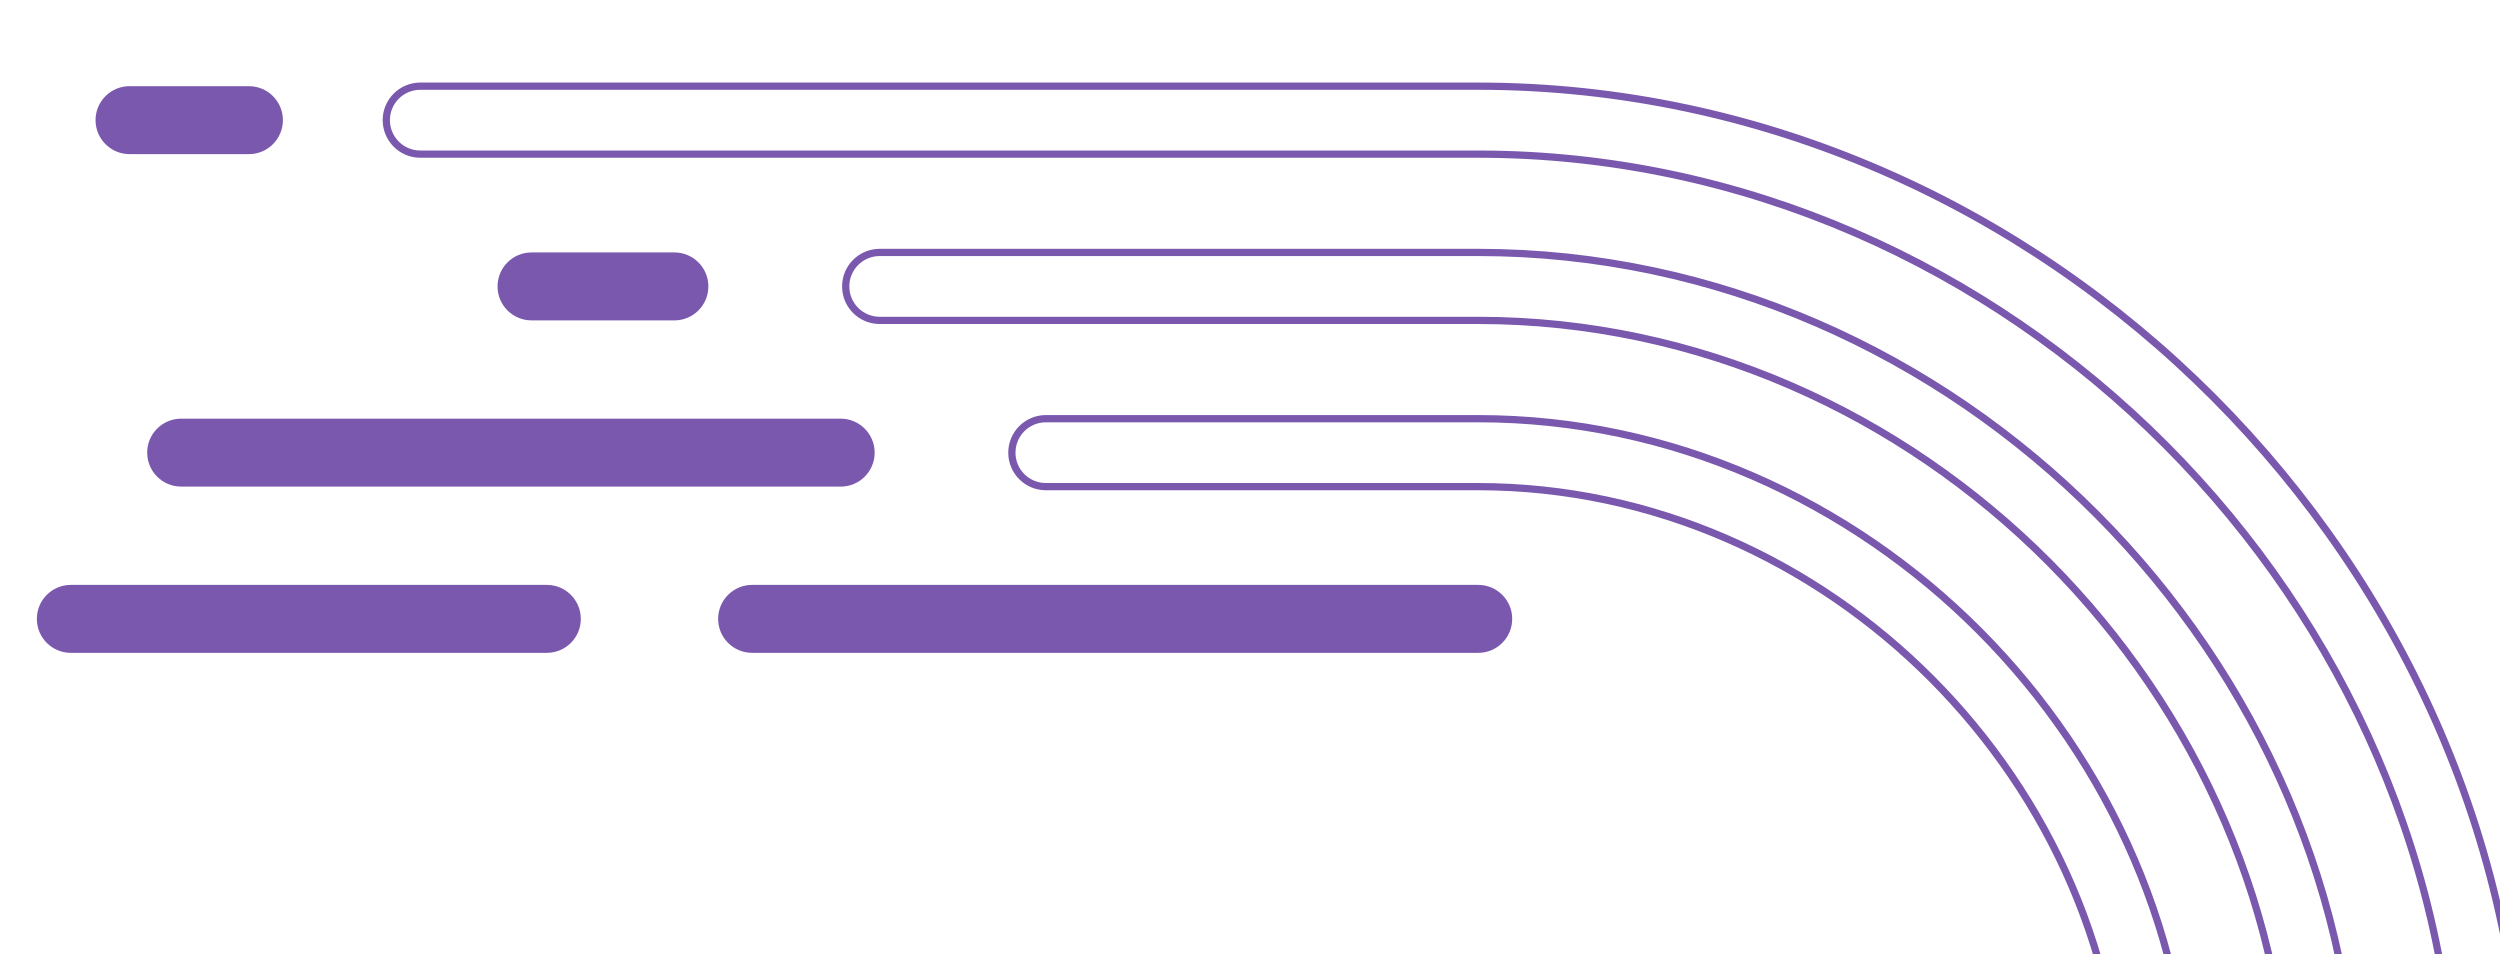 <?xml version="1.0" encoding="UTF-8"?><svg id="Layer_2" xmlns="http://www.w3.org/2000/svg" width="412.72mm" height="157.55mm" xmlns:xlink="http://www.w3.org/1999/xlink" viewBox="0 0 1169.91 446.6"><defs><style>.cls-1,.cls-2,.cls-3{fill:none;}.cls-4{fill:#7a58ae;}.cls-2{stroke:#7a58ae;stroke-miterlimit:10;stroke-width:3.39px;}.cls-3{clip-path:url(#clippath);}</style><clipPath id="clippath"><rect class="cls-1" width="1169.91" height="446.6"/></clipPath></defs><g class="cls-3"><path class="cls-4" d="m351.97,305.51h339.8c8.78,0,15.89-7.12,15.89-15.89s-7.12-15.91-15.89-15.91h-339.8c-8.79,0-15.91,7.12-15.91,15.91s7.12,15.89,15.91,15.89Z"/><path class="cls-4" d="m60.62,72.13h55.87c8.78,0,15.89-7.12,15.89-15.91s-7.12-15.89-15.89-15.89h-55.87c-8.79,0-15.91,7.12-15.91,15.89s7.12,15.91,15.91,15.91Z"/><path class="cls-4" d="m315.6,149.93c8.78,0,15.89-7.12,15.89-15.89s-7.12-15.91-15.89-15.91h-66.86c-8.79,0-15.91,7.12-15.91,15.91s7.12,15.89,15.91,15.89h66.86Z"/><path class="cls-4" d="m68.88,211.83c0,8.77,7.12,15.89,15.91,15.89h308.63c8.77,0,15.89-7.12,15.89-15.89s-7.12-15.91-15.89-15.91H84.78c-8.79,0-15.91,7.12-15.91,15.91Z"/><path class="cls-4" d="m33.15,305.51h222.76c8.78,0,15.89-7.12,15.89-15.89s-7.12-15.91-15.89-15.91H33.15c-8.79,0-15.91,7.12-15.91,15.91s7.12,15.89,15.91,15.89Z"/><path class="cls-2" d="m1181.07,531.22c0-266.09-224.08-490.89-489.3-490.89H196.68c-8.79,0-15.91,7.12-15.91,15.89s7.12,15.91,15.91,15.91h495.09c248,0,457.51,210.23,457.51,459.09"/><path class="cls-2" d="m1103.29,531.22c0-223.91-188.45-413.09-411.52-413.09h-280.1c-8.79,0-15.91,7.12-15.91,15.91s7.12,15.89,15.91,15.89h280.1c205.83,0,379.73,174.62,379.73,381.29"/><path class="cls-2" d="m1025.46,531.22c0-181.75-152.81-335.29-333.69-335.29h-202.34c-8.79,0-15.91,7.12-15.91,15.91s7.12,15.89,15.91,15.89h202.34c163.64,0,301.9,138.98,301.9,303.49"/></g></svg>